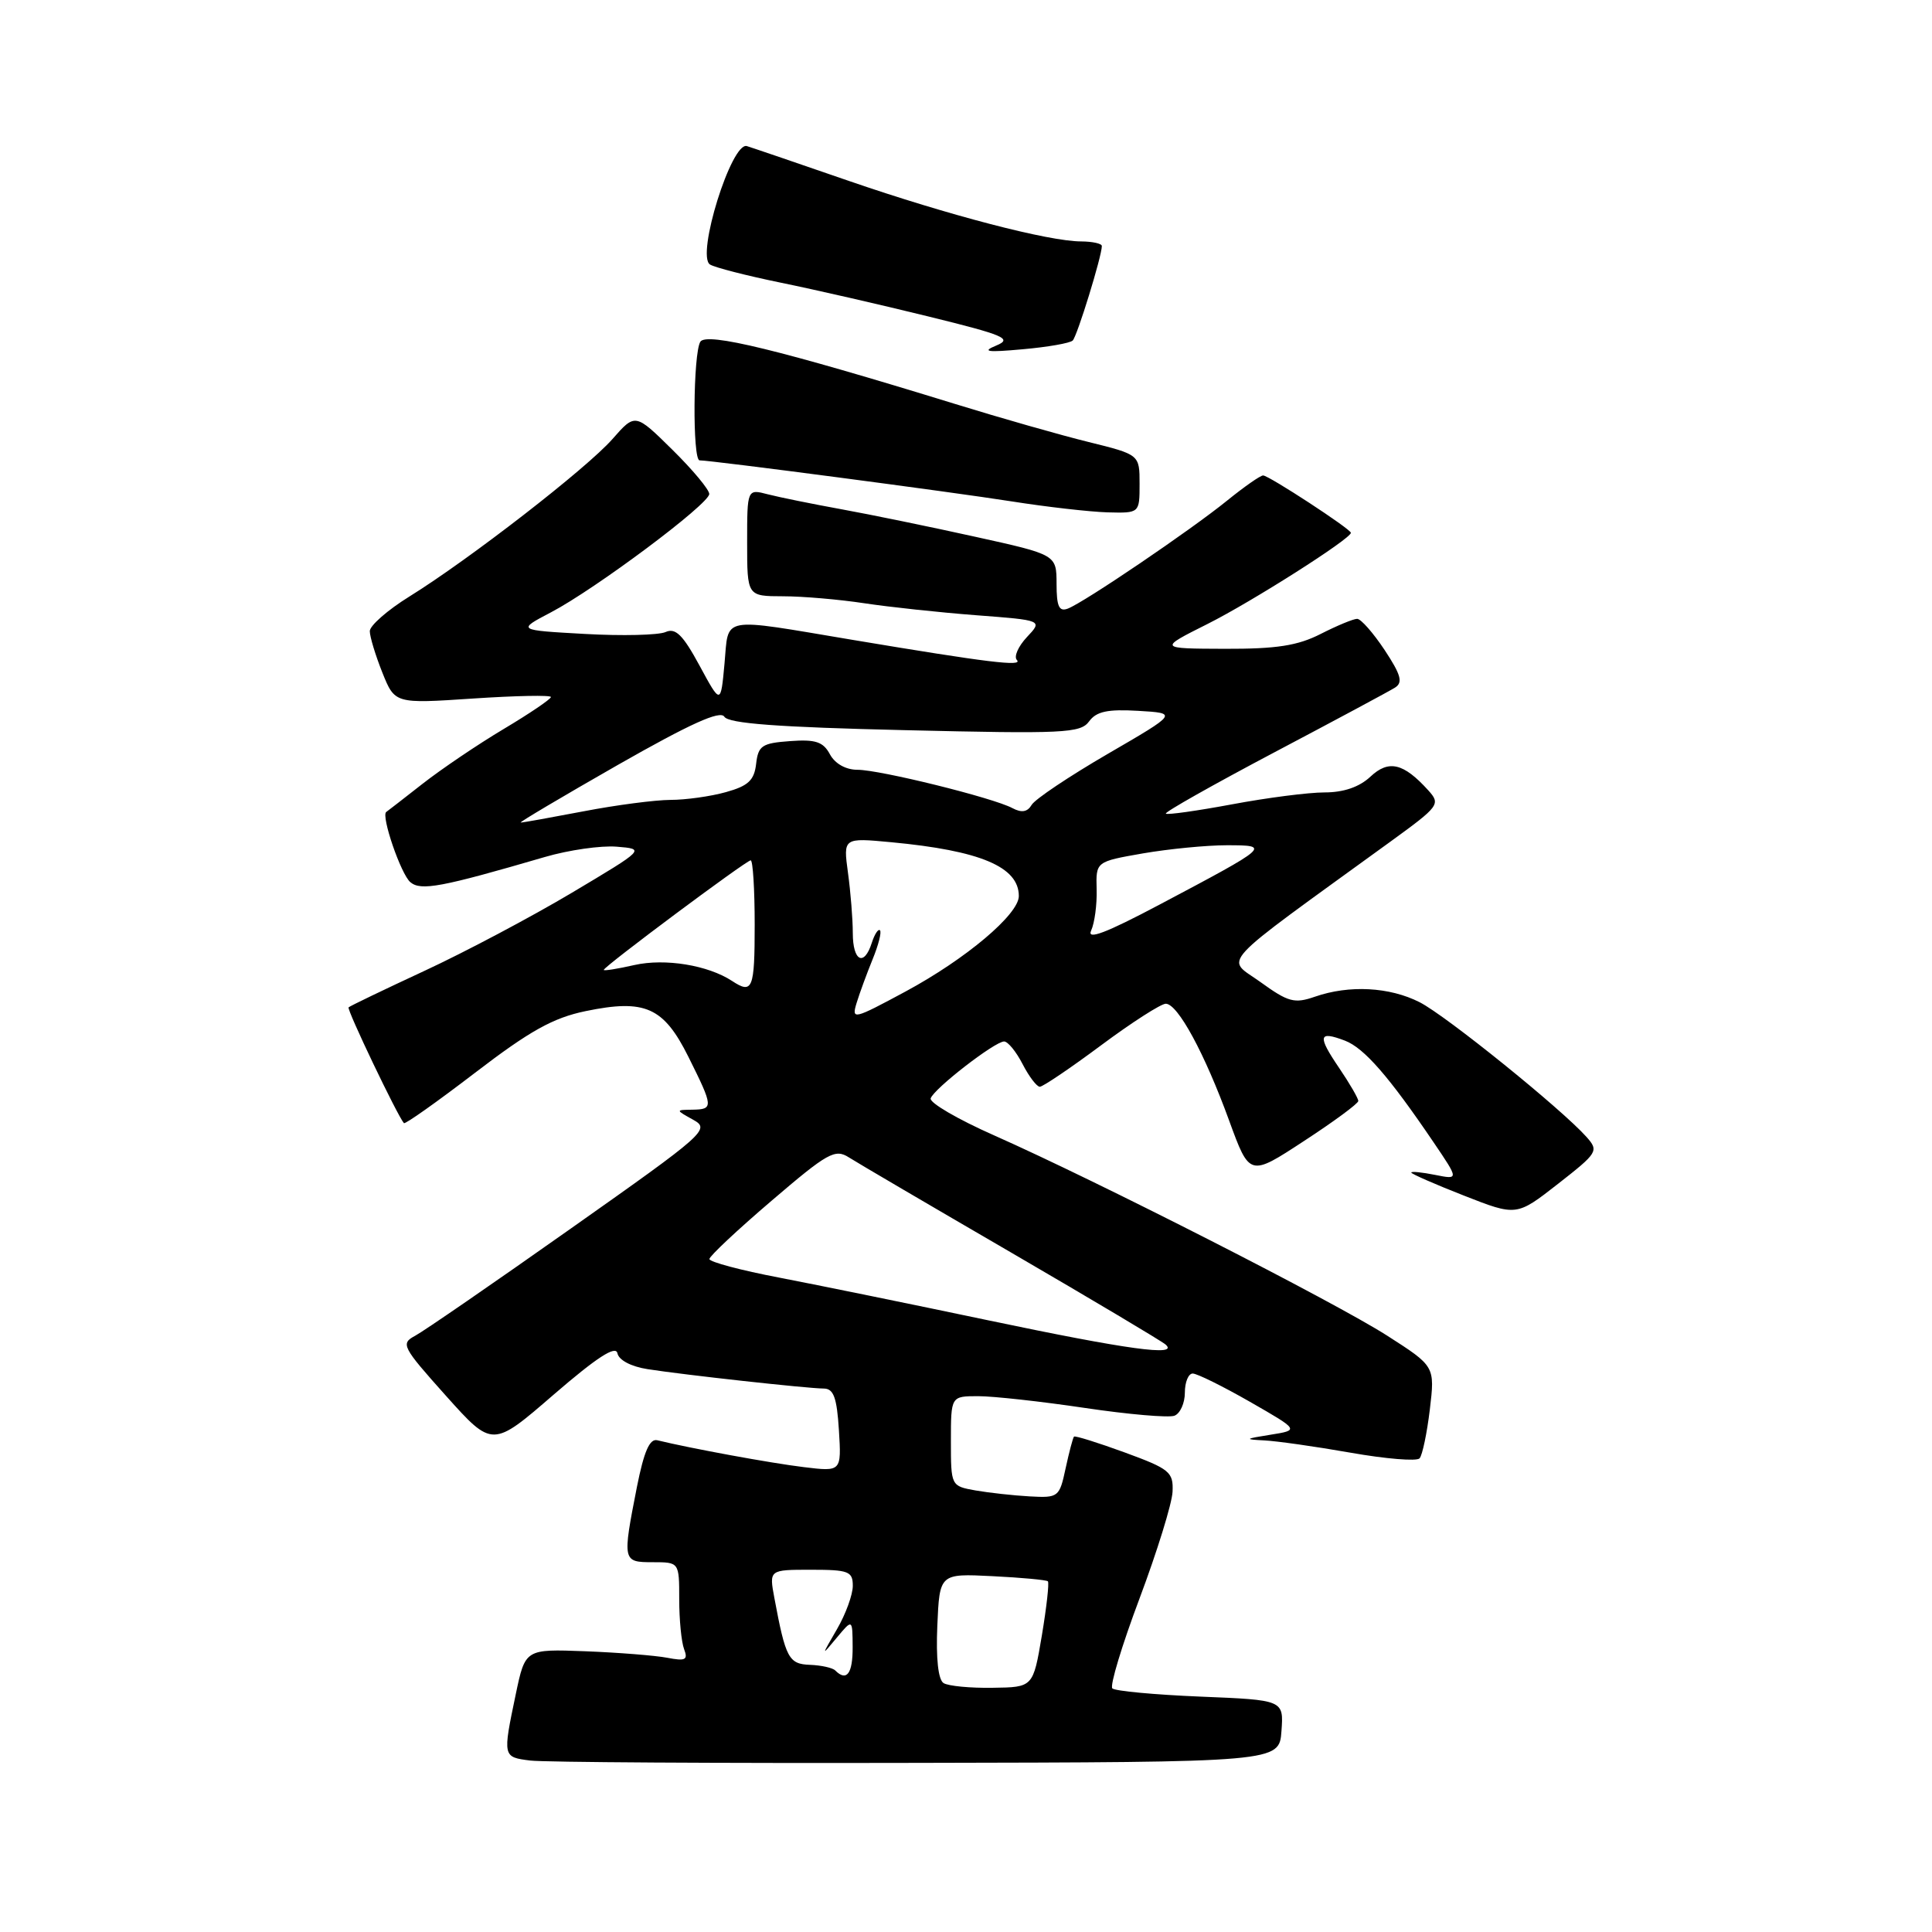 <?xml version="1.0" encoding="UTF-8" standalone="no"?>
<!DOCTYPE svg PUBLIC "-//W3C//DTD SVG 1.1//EN" "http://www.w3.org/Graphics/SVG/1.1/DTD/svg11.dtd" >
<svg xmlns="http://www.w3.org/2000/svg" xmlns:xlink="http://www.w3.org/1999/xlink" version="1.1" viewBox="0 0 256 256">
 <g >
 <path fill="currentColor"
d=" M 169.80 229.38 C 170.10 225.26 170.10 225.26 159.06 224.81 C 152.99 224.56 147.73 224.07 147.39 223.72 C 147.04 223.37 148.66 218.01 151.00 211.79 C 153.33 205.58 155.30 199.22 155.37 197.66 C 155.49 195.05 154.99 194.64 149.04 192.46 C 145.48 191.16 142.45 190.21 142.31 190.36 C 142.17 190.50 141.67 192.39 141.20 194.56 C 140.38 198.39 140.25 198.49 136.43 198.28 C 134.27 198.16 131.04 197.80 129.25 197.49 C 126.01 196.91 126.00 196.89 126.00 190.95 C 126.00 185.00 126.00 185.00 129.62 185.00 C 131.61 185.00 137.97 185.70 143.75 186.56 C 149.52 187.42 154.87 187.88 155.62 187.59 C 156.38 187.30 157.00 185.92 157.00 184.53 C 157.00 183.14 157.47 182.00 158.04 182.00 C 158.62 182.00 162.03 183.69 165.63 185.75 C 172.17 189.50 172.17 189.50 168.34 190.11 C 164.93 190.65 164.84 190.73 167.50 190.86 C 169.15 190.94 174.31 191.67 178.96 192.49 C 183.61 193.31 187.72 193.65 188.10 193.24 C 188.47 192.83 189.08 189.92 189.46 186.77 C 190.14 181.04 190.14 181.04 183.82 176.99 C 176.84 172.52 145.45 156.53 131.74 150.45 C 126.92 148.32 123.13 146.11 123.32 145.54 C 123.74 144.26 131.82 138.00 133.05 138.00 C 133.55 138.00 134.65 139.35 135.50 141.00 C 136.35 142.65 137.38 144.00 137.78 144.00 C 138.18 144.00 141.84 141.53 145.91 138.50 C 149.98 135.47 153.84 133.00 154.47 133.00 C 156.06 133.00 159.62 139.57 162.87 148.49 C 165.58 155.91 165.58 155.91 172.77 151.20 C 176.73 148.62 179.97 146.23 179.98 145.89 C 179.99 145.55 178.85 143.59 177.45 141.52 C 174.54 137.24 174.69 136.55 178.21 137.89 C 180.75 138.86 184.04 142.63 189.99 151.41 C 193.31 156.31 193.31 156.31 190.16 155.68 C 188.42 155.33 187.00 155.19 187.00 155.37 C 187.00 155.54 190.14 156.92 193.97 158.42 C 200.95 161.16 200.95 161.16 206.44 156.87 C 211.72 152.74 211.87 152.51 210.22 150.65 C 206.91 146.94 191.61 134.58 188.11 132.80 C 184.12 130.77 178.77 130.49 174.23 132.07 C 171.52 133.01 170.70 132.79 167.02 130.13 C 162.39 126.78 160.72 128.59 184.24 111.52 C 190.73 106.81 190.91 106.56 189.25 104.72 C 185.97 101.10 184.01 100.64 181.59 102.91 C 180.13 104.28 178.05 105.00 175.51 105.00 C 173.39 105.00 167.87 105.71 163.24 106.58 C 158.61 107.44 154.67 108.00 154.48 107.81 C 154.29 107.62 160.74 103.98 168.82 99.71 C 176.89 95.45 184.11 91.58 184.85 91.11 C 185.92 90.43 185.64 89.42 183.47 86.13 C 181.96 83.86 180.33 82.00 179.83 82.00 C 179.33 82.00 177.16 82.90 175.00 84.00 C 171.94 85.56 169.15 85.99 162.29 85.97 C 153.50 85.94 153.50 85.94 160.00 82.68 C 165.88 79.73 179.00 71.39 179.00 70.60 C 179.00 70.11 168.12 63.00 167.37 63.00 C 167.00 63.00 164.86 64.50 162.60 66.33 C 157.81 70.22 143.67 79.81 141.50 80.64 C 140.33 81.09 140.00 80.37 140.00 77.36 C 139.99 73.50 139.99 73.50 129.25 71.13 C 123.34 69.82 115.35 68.18 111.50 67.48 C 107.65 66.78 103.26 65.89 101.75 65.50 C 99.00 64.78 99.00 64.78 99.00 71.89 C 99.00 79.00 99.00 79.00 103.75 79.01 C 106.36 79.01 111.20 79.43 114.50 79.93 C 117.80 80.43 124.48 81.15 129.33 81.52 C 138.17 82.19 138.17 82.19 136.07 84.42 C 134.92 85.65 134.32 87.01 134.74 87.45 C 135.60 88.36 130.94 87.79 113.00 84.79 C 95.20 81.81 96.59 81.56 96.00 87.94 C 95.50 93.38 95.50 93.38 92.69 88.19 C 90.48 84.11 89.51 83.16 88.19 83.75 C 87.26 84.16 82.45 84.28 77.50 84.00 C 68.50 83.50 68.50 83.50 73.00 81.14 C 78.88 78.06 93.95 66.80 93.98 65.46 C 93.99 64.89 91.79 62.25 89.08 59.58 C 84.17 54.74 84.17 54.74 81.15 58.18 C 77.75 62.05 62.20 74.11 54.25 79.04 C 51.36 80.83 49.00 82.90 49.00 83.63 C 49.00 84.36 49.75 86.83 50.66 89.11 C 52.32 93.25 52.32 93.25 62.66 92.56 C 68.35 92.18 73.00 92.09 73.00 92.36 C 73.00 92.63 70.19 94.54 66.75 96.59 C 63.31 98.64 58.48 101.91 56.00 103.85 C 53.52 105.79 51.36 107.47 51.18 107.59 C 50.46 108.08 53.13 115.86 54.38 116.90 C 55.79 118.07 58.48 117.56 72.22 113.55 C 75.37 112.63 79.64 112.02 81.72 112.19 C 85.50 112.50 85.50 112.50 75.75 118.31 C 70.39 121.50 61.62 126.15 56.25 128.64 C 50.89 131.13 46.36 133.31 46.19 133.48 C 45.92 133.75 52.68 147.88 53.52 148.82 C 53.68 149.00 57.93 145.99 62.97 142.13 C 70.20 136.59 73.29 134.87 77.59 133.98 C 85.47 132.35 87.93 133.44 91.22 140.04 C 94.54 146.71 94.56 146.99 91.75 147.04 C 89.50 147.07 89.50 147.07 91.86 148.38 C 94.13 149.64 93.54 150.16 75.65 162.78 C 65.44 169.99 56.16 176.38 55.02 176.99 C 53.06 178.04 53.26 178.43 59.10 184.96 C 65.25 191.82 65.25 191.82 73.37 184.79 C 79.07 179.87 81.59 178.23 81.81 179.31 C 81.99 180.22 83.62 181.08 85.81 181.42 C 90.57 182.17 107.00 183.98 109.16 183.99 C 110.46 184.00 110.89 185.19 111.16 189.50 C 111.50 195.01 111.50 195.01 106.50 194.40 C 102.18 193.88 91.46 191.91 87.09 190.84 C 86.08 190.60 85.33 192.33 84.40 197.00 C 82.46 206.89 82.48 207.00 86.50 207.00 C 90.00 207.00 90.00 207.00 90.00 211.92 C 90.00 214.62 90.29 217.60 90.65 218.53 C 91.19 219.95 90.83 220.13 88.40 219.66 C 86.81 219.36 81.92 218.97 77.55 218.80 C 69.60 218.50 69.60 218.50 68.34 224.50 C 66.60 232.81 66.61 232.82 70.25 233.28 C 72.04 233.51 95.10 233.65 121.50 233.59 C 169.50 233.50 169.50 233.50 169.80 229.38 Z  M 151.00 64.12 C 151.00 60.24 151.00 60.24 144.25 58.57 C 140.54 57.66 132.55 55.38 126.50 53.51 C 103.33 46.37 93.62 44.00 92.80 45.28 C 91.84 46.80 91.74 61.00 92.70 61.00 C 94.29 61.00 126.14 65.19 134.00 66.43 C 138.68 67.17 144.41 67.82 146.75 67.89 C 151.00 68.00 151.00 68.00 151.00 64.12 Z  M 142.14 45.12 C 142.73 44.55 146.00 33.94 146.00 32.60 C 146.00 32.27 144.76 32.00 143.25 31.99 C 138.95 31.98 125.65 28.51 112.50 23.98 C 105.90 21.70 99.81 19.62 98.97 19.36 C 96.94 18.72 92.21 33.89 94.08 35.05 C 94.73 35.45 98.91 36.52 103.38 37.44 C 107.85 38.35 116.67 40.37 123.00 41.93 C 133.13 44.42 134.20 44.88 132.00 45.79 C 130.04 46.60 130.79 46.71 135.50 46.28 C 138.80 45.99 141.79 45.47 142.14 45.12 Z  M 125.03 223.02 C 124.32 222.58 124.01 219.78 124.20 215.41 C 124.50 208.50 124.50 208.50 131.50 208.85 C 135.35 209.04 138.66 209.35 138.85 209.53 C 139.04 209.72 138.68 212.95 138.05 216.72 C 136.89 223.57 136.89 223.57 131.53 223.64 C 128.58 223.69 125.66 223.41 125.03 223.02 Z  M 110.68 221.35 C 110.33 220.99 108.82 220.66 107.34 220.60 C 104.51 220.50 104.10 219.73 102.61 211.75 C 101.91 208.00 101.91 208.00 107.45 208.00 C 112.45 208.00 113.00 208.21 113.00 210.13 C 113.00 211.30 112.06 213.89 110.90 215.88 C 108.81 219.49 108.81 219.49 110.88 217.00 C 112.96 214.50 112.96 214.50 112.98 218.25 C 113.00 221.76 112.19 222.86 110.68 221.35 Z  M 131.00 174.96 C 120.83 172.82 108.34 170.27 103.25 169.29 C 98.16 168.32 94.00 167.21 94.00 166.83 C 94.00 166.45 97.70 162.98 102.23 159.11 C 109.67 152.74 110.65 152.19 112.48 153.36 C 113.59 154.07 123.28 159.75 134.00 165.98 C 144.72 172.22 153.93 177.70 154.45 178.16 C 156.26 179.77 149.44 178.83 131.00 174.96 Z  M 113.51 132.88 C 113.91 131.57 114.87 128.97 115.63 127.10 C 116.40 125.22 116.84 123.50 116.60 123.27 C 116.37 123.04 115.89 123.78 115.52 124.92 C 114.50 128.14 113.00 127.37 113.00 123.64 C 113.00 121.79 112.71 118.19 112.36 115.64 C 111.73 111.00 111.73 111.00 118.11 111.60 C 129.90 112.71 135.00 114.86 135.00 118.73 C 135.00 121.16 127.97 127.08 119.99 131.38 C 113.06 135.11 112.81 135.17 113.51 132.88 Z  M 97.00 129.98 C 93.81 127.89 88.13 126.96 84.07 127.87 C 81.83 128.38 80.00 128.67 80.00 128.52 C 80.00 128.08 98.89 114.00 99.47 114.00 C 99.76 114.00 100.00 117.83 100.00 122.50 C 100.00 131.08 99.72 131.77 97.00 129.98 Z  M 144.58 123.31 C 145.04 122.31 145.37 119.85 145.31 117.83 C 145.21 114.17 145.21 114.17 151.44 113.08 C 154.86 112.49 159.86 112.00 162.55 112.00 C 168.43 112.00 168.30 112.11 153.62 119.88 C 146.54 123.63 143.98 124.60 144.58 123.31 Z  M 81.86 101.36 C 91.48 95.88 95.44 94.09 95.98 94.97 C 96.54 95.87 103.13 96.36 119.90 96.75 C 140.98 97.25 143.17 97.15 144.31 95.59 C 145.27 94.27 146.76 93.95 150.82 94.19 C 156.07 94.50 156.07 94.50 146.79 99.89 C 141.68 102.86 137.14 105.90 136.70 106.65 C 136.14 107.60 135.37 107.73 134.15 107.08 C 131.59 105.71 116.59 102.00 113.62 102.00 C 112.07 102.00 110.64 101.19 109.97 99.95 C 109.08 98.29 108.07 97.95 104.69 98.20 C 100.96 98.47 100.47 98.80 100.19 101.22 C 99.94 103.40 99.14 104.14 96.19 104.96 C 94.16 105.53 90.85 105.99 88.84 105.99 C 86.82 106.00 81.65 106.67 77.34 107.50 C 73.03 108.32 69.28 109.00 69.00 108.99 C 68.72 108.99 74.51 105.56 81.86 101.36 Z "/>
</g>
</svg>